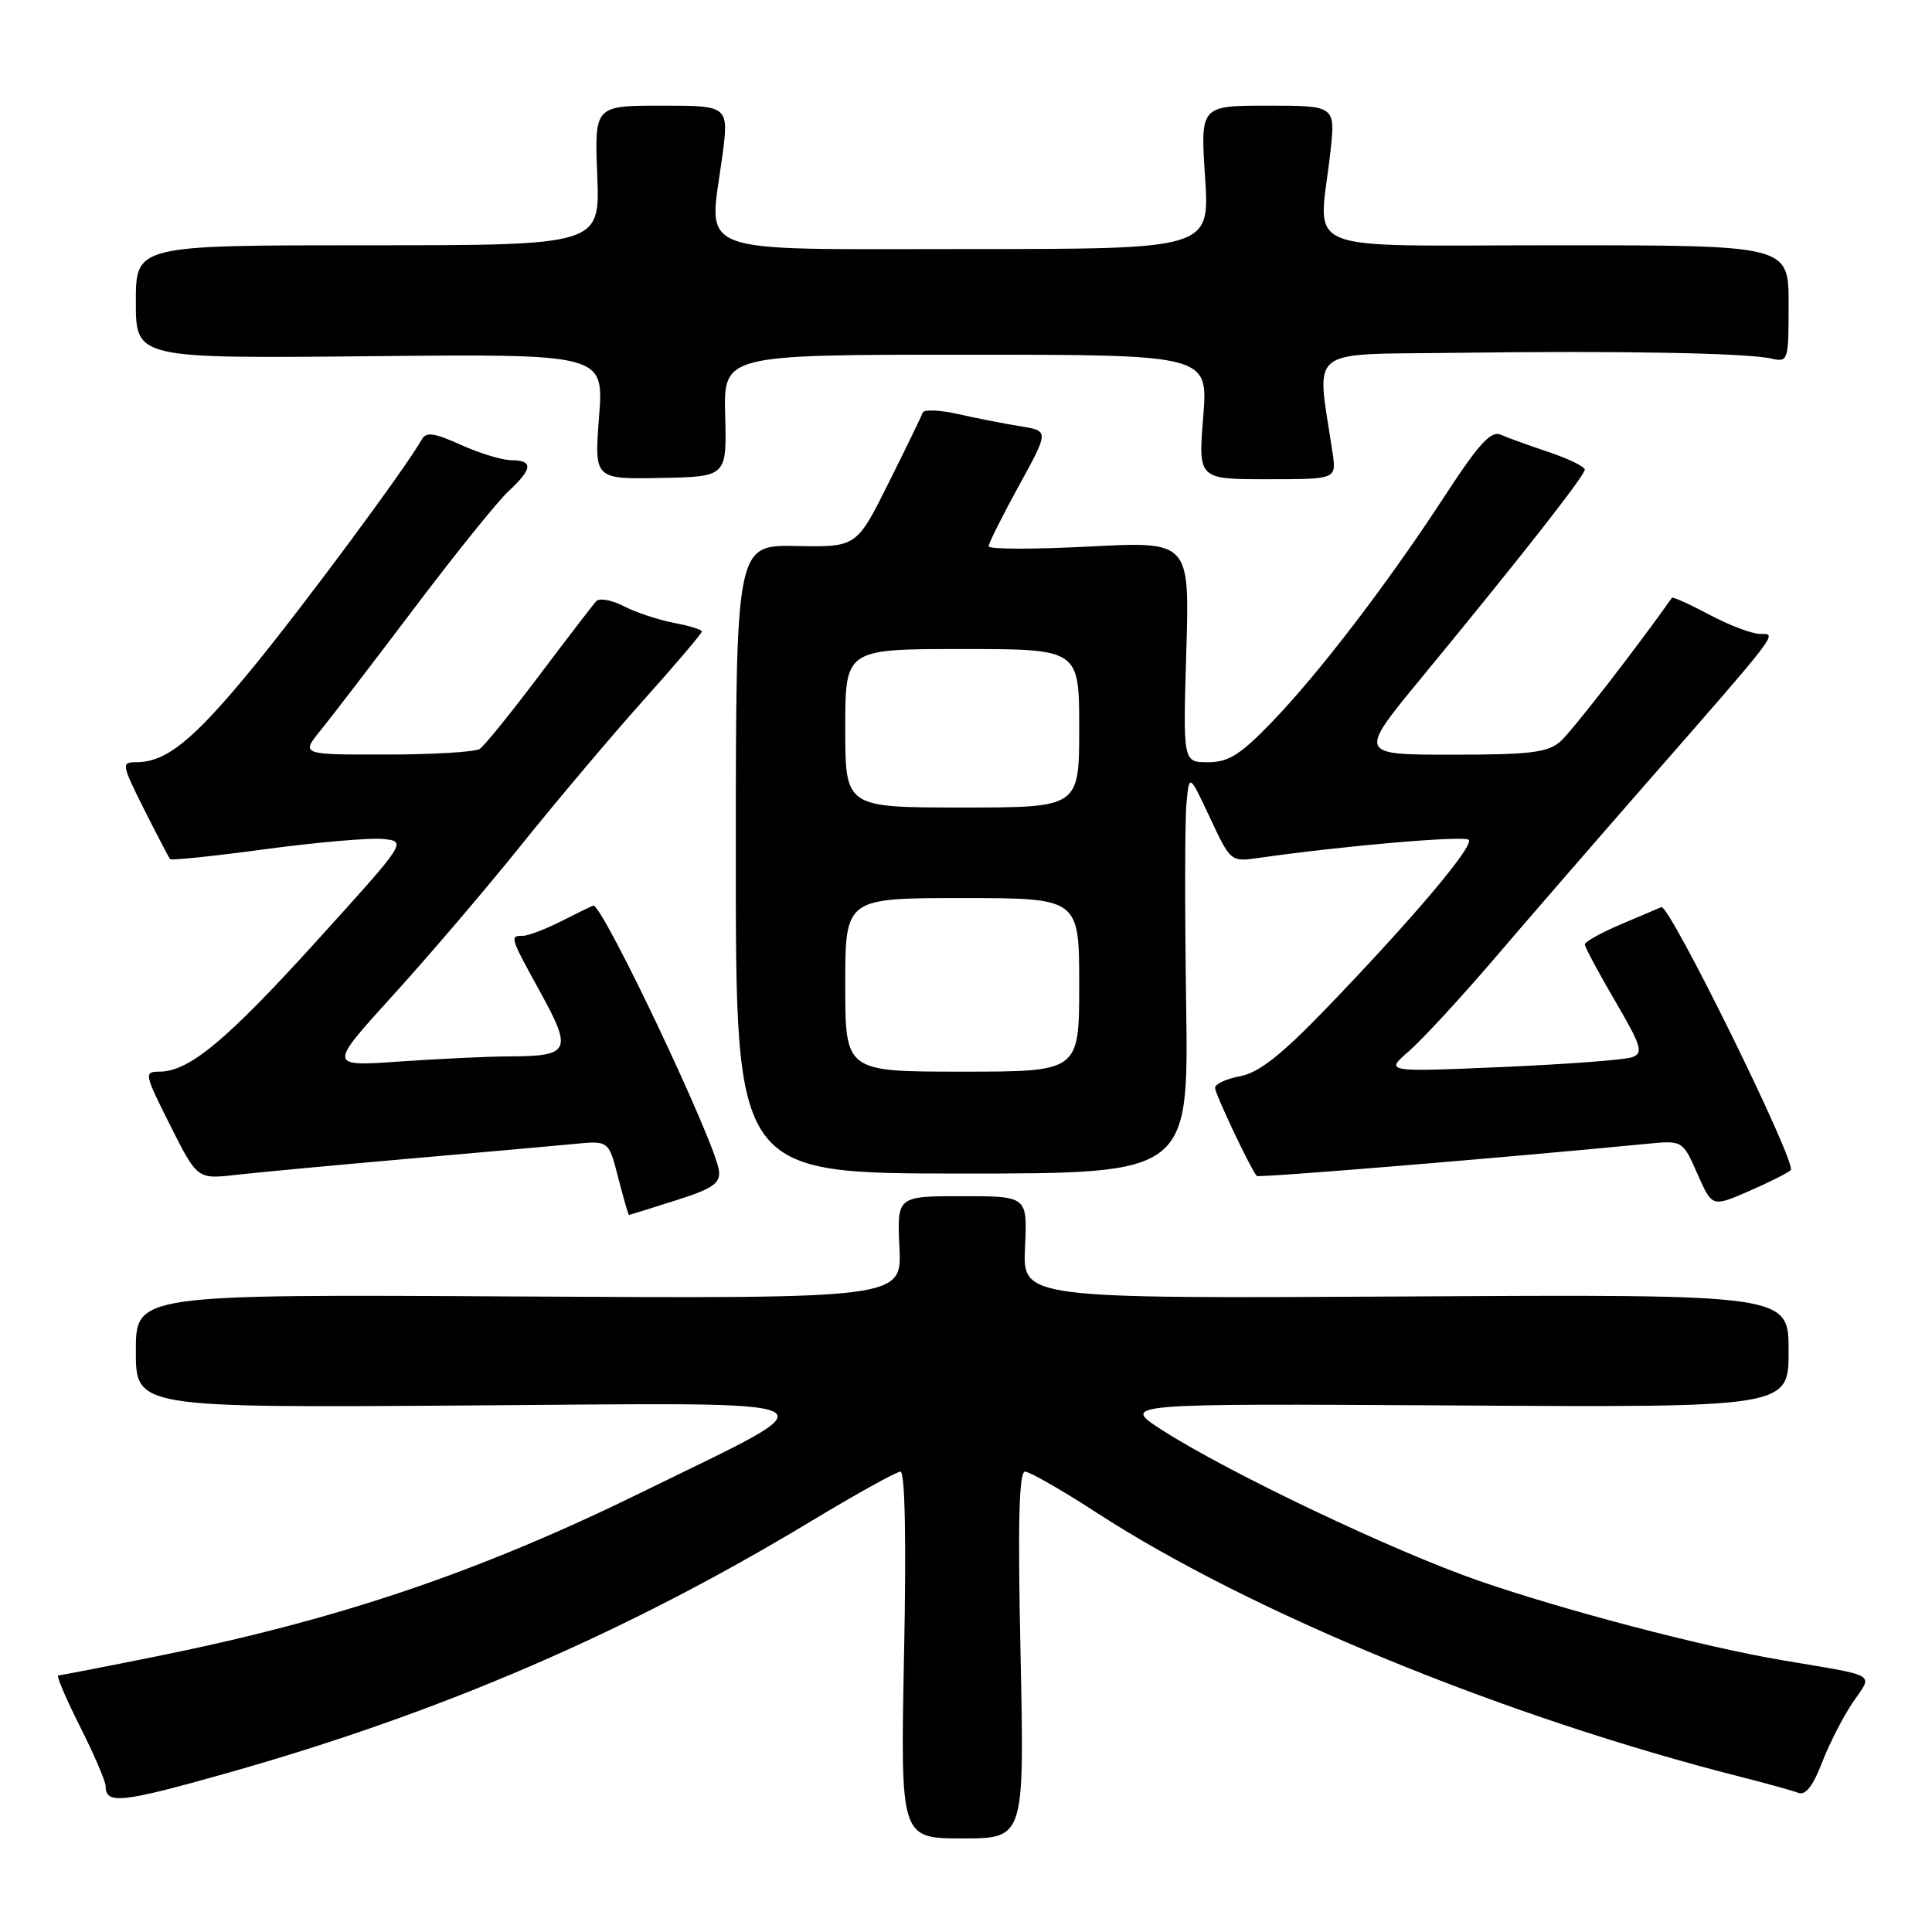 <?xml version="1.0" encoding="UTF-8" standalone="no"?>
<!DOCTYPE svg PUBLIC "-//W3C//DTD SVG 1.1//EN" "http://www.w3.org/Graphics/SVG/1.1/DTD/svg11.dtd" >
<svg xmlns="http://www.w3.org/2000/svg" xmlns:xlink="http://www.w3.org/1999/xlink" version="1.1" viewBox="0 0 256 256">
 <g >
 <path fill="currentColor"
d=" M 135.23 219.30 C 134.85 201.84 135.02 195.00 135.82 195.00 C 136.43 195.00 140.66 197.42 145.22 200.38 C 165.66 213.66 199.48 227.54 230.72 235.46 C 234.14 236.33 237.56 237.28 238.31 237.57 C 239.24 237.92 240.26 236.61 241.41 233.59 C 242.36 231.11 244.20 227.52 245.49 225.60 C 248.19 221.63 249.13 222.19 236.00 219.96 C 225.74 218.22 207.34 213.40 195.95 209.46 C 184.64 205.54 162.84 195.17 154.00 189.50 C 148.50 185.97 148.50 185.97 192.75 186.23 C 237.00 186.50 237.00 186.50 237.00 179.00 C 237.00 171.50 237.00 171.50 186.25 171.79 C 135.50 172.07 135.50 172.07 135.82 165.29 C 136.14 158.50 136.14 158.50 127.50 158.50 C 118.86 158.50 118.86 158.50 119.18 165.29 C 119.50 172.07 119.50 172.07 68.75 171.79 C 18.00 171.50 18.00 171.50 18.00 179.02 C 18.00 186.54 18.00 186.54 62.25 186.23 C 112.95 185.88 111.04 184.96 85.50 197.51 C 63.63 208.26 45.07 214.56 20.87 219.45 C 13.93 220.85 8.01 222.00 7.72 222.00 C 7.43 222.00 8.72 225.04 10.59 228.75 C 12.46 232.46 14.00 236.04 14.00 236.69 C 14.00 239.12 16.11 238.89 30.14 234.93 C 58.44 226.93 82.94 216.37 107.43 201.59 C 113.44 197.97 118.79 195.00 119.32 195.00 C 119.92 195.00 120.10 204.13 119.79 219.30 C 119.31 243.60 119.31 243.60 127.53 243.60 C 135.74 243.60 135.74 243.60 135.23 219.30 Z  M 89.50 159.07 C 94.43 157.51 95.46 156.81 95.27 155.14 C 94.86 151.50 79.94 120.00 78.63 120.00 C 78.51 120.00 76.66 120.90 74.50 122.00 C 72.34 123.10 70.00 124.00 69.29 124.00 C 67.51 124.00 67.54 124.10 71.65 131.57 C 75.87 139.26 75.52 139.96 67.40 139.98 C 64.60 139.99 58.08 140.30 52.90 140.66 C 43.50 141.32 43.50 141.32 52.05 131.91 C 56.76 126.73 64.40 117.78 69.04 112.00 C 73.68 106.22 80.96 97.59 85.23 92.82 C 89.51 88.04 93.00 83.93 93.00 83.68 C 93.00 83.43 91.33 82.91 89.28 82.53 C 87.24 82.14 84.26 81.15 82.67 80.33 C 81.07 79.50 79.42 79.21 79.00 79.66 C 78.58 80.12 75.18 84.55 71.45 89.50 C 67.72 94.45 64.18 98.83 63.58 99.23 C 62.99 99.64 57.40 99.98 51.18 99.98 C 39.86 100.00 39.86 100.00 42.50 96.75 C 43.95 94.96 49.56 87.65 54.96 80.50 C 60.36 73.35 65.95 66.41 67.39 65.08 C 70.59 62.10 70.69 61.01 67.75 60.98 C 66.51 60.97 63.50 60.05 61.06 58.94 C 57.55 57.35 56.47 57.20 55.89 58.23 C 53.80 61.96 40.17 80.36 33.33 88.68 C 25.56 98.13 22.00 101.00 18.04 101.00 C 16.06 101.00 16.11 101.28 19.10 107.25 C 20.83 110.69 22.38 113.65 22.54 113.84 C 22.71 114.03 28.43 113.43 35.24 112.51 C 42.06 111.60 49.05 110.99 50.77 111.17 C 53.91 111.50 53.91 111.50 42.00 124.64 C 29.99 137.89 25.05 142.00 21.12 142.00 C 19.06 142.00 19.12 142.29 22.56 149.13 C 26.15 156.26 26.15 156.26 31.33 155.67 C 34.17 155.35 44.38 154.39 54.00 153.55 C 63.62 152.71 73.56 151.82 76.08 151.58 C 80.66 151.13 80.66 151.13 81.92 156.07 C 82.62 158.78 83.26 160.99 83.34 160.99 C 83.43 160.98 86.20 160.12 89.50 159.07 Z  M 237.28 155.05 C 238.17 154.24 221.19 119.73 220.13 120.20 C 219.75 120.36 217.31 121.40 214.72 122.50 C 212.13 123.60 210.01 124.79 210.00 125.14 C 210.00 125.49 211.80 128.86 214.00 132.62 C 217.54 138.68 217.79 139.53 216.25 140.09 C 215.29 140.44 207.53 141.02 199.00 141.39 C 183.50 142.05 183.50 142.05 186.70 139.28 C 188.45 137.75 193.40 132.39 197.70 127.38 C 201.99 122.36 210.90 112.08 217.50 104.53 C 236.03 83.35 235.53 84.00 233.25 84.00 C 232.17 84.00 229.15 82.86 226.52 81.46 C 223.89 80.06 221.65 79.05 221.54 79.21 C 216.78 85.95 208.24 96.95 206.76 98.25 C 205.10 99.72 202.76 100.00 192.37 100.00 C 179.95 100.00 179.95 100.00 188.40 89.75 C 201.63 73.68 210.00 63.01 209.99 62.22 C 209.98 61.83 207.84 60.79 205.24 59.91 C 202.63 59.04 199.76 58.00 198.86 57.60 C 197.57 57.03 195.96 58.79 191.49 65.64 C 183.94 77.23 174.73 89.27 168.46 95.75 C 164.35 100.01 162.76 101.00 160.07 101.00 C 156.75 101.00 156.75 101.00 157.19 86.36 C 157.63 71.73 157.63 71.73 144.31 72.42 C 136.99 72.80 131.00 72.79 131.00 72.39 C 131.00 71.99 132.80 68.39 135.00 64.38 C 139.00 57.09 139.00 57.09 135.25 56.49 C 133.19 56.16 129.49 55.44 127.02 54.88 C 124.56 54.32 122.42 54.23 122.26 54.68 C 122.11 55.13 120.07 59.33 117.74 64.00 C 113.50 72.50 113.50 72.50 105.50 72.35 C 97.50 72.19 97.50 72.19 97.50 113.85 C 97.50 155.50 97.50 155.50 127.50 155.50 C 157.50 155.50 157.50 155.50 157.17 133.00 C 156.98 120.62 157.00 108.70 157.21 106.50 C 157.58 102.50 157.58 102.50 160.33 108.36 C 163.05 114.18 163.09 114.21 166.78 113.68 C 177.90 112.08 194.03 110.69 194.61 111.28 C 195.38 112.05 187.19 121.74 175.62 133.74 C 169.77 139.80 166.80 142.14 164.34 142.60 C 162.50 142.94 161.00 143.64 161.00 144.14 C 161.00 144.94 165.72 154.91 166.53 155.82 C 166.76 156.09 199.38 153.40 218.23 151.56 C 222.95 151.10 222.95 151.10 224.91 155.52 C 226.86 159.95 226.86 159.95 231.68 157.86 C 234.33 156.71 236.85 155.45 237.28 155.05 Z  M 96.09 55.08 C 95.87 47.00 95.87 47.00 127.99 47.00 C 160.10 47.00 160.10 47.00 159.43 55.25 C 158.77 63.50 158.77 63.50 167.93 63.50 C 177.09 63.50 177.09 63.50 176.57 60.00 C 174.45 45.67 172.75 47.03 193.14 46.75 C 214.50 46.46 231.55 46.77 234.75 47.52 C 236.94 48.02 237.00 47.81 237.00 40.27 C 237.00 32.50 237.00 32.50 206.25 32.50 C 171.33 32.50 174.75 33.90 176.27 20.25 C 176.97 14.00 176.97 14.00 168.01 14.00 C 159.05 14.00 159.05 14.00 159.68 23.50 C 160.30 33.00 160.30 33.00 128.17 33.00 C 91.21 33.00 93.91 34.00 95.68 20.92 C 96.61 14.00 96.61 14.00 87.69 14.00 C 78.77 14.00 78.77 14.00 79.14 23.25 C 79.50 32.50 79.50 32.50 48.75 32.50 C 18.00 32.50 18.00 32.50 18.00 40.00 C 18.00 47.50 18.00 47.50 49.01 47.20 C 80.02 46.89 80.02 46.89 79.38 55.20 C 78.74 63.50 78.74 63.50 87.52 63.33 C 96.30 63.17 96.30 63.17 96.09 55.08 Z  M 112.00 130.50 C 112.00 119.00 112.00 119.00 127.50 119.00 C 143.00 119.00 143.00 119.00 143.00 130.50 C 143.00 142.00 143.00 142.00 127.50 142.00 C 112.00 142.00 112.00 142.00 112.00 130.50 Z  M 112.00 96.50 C 112.00 86.00 112.00 86.00 127.50 86.00 C 143.00 86.00 143.00 86.00 143.00 96.50 C 143.00 107.00 143.00 107.00 127.50 107.00 C 112.00 107.00 112.00 107.00 112.00 96.50 Z "/>
</g>
</svg>